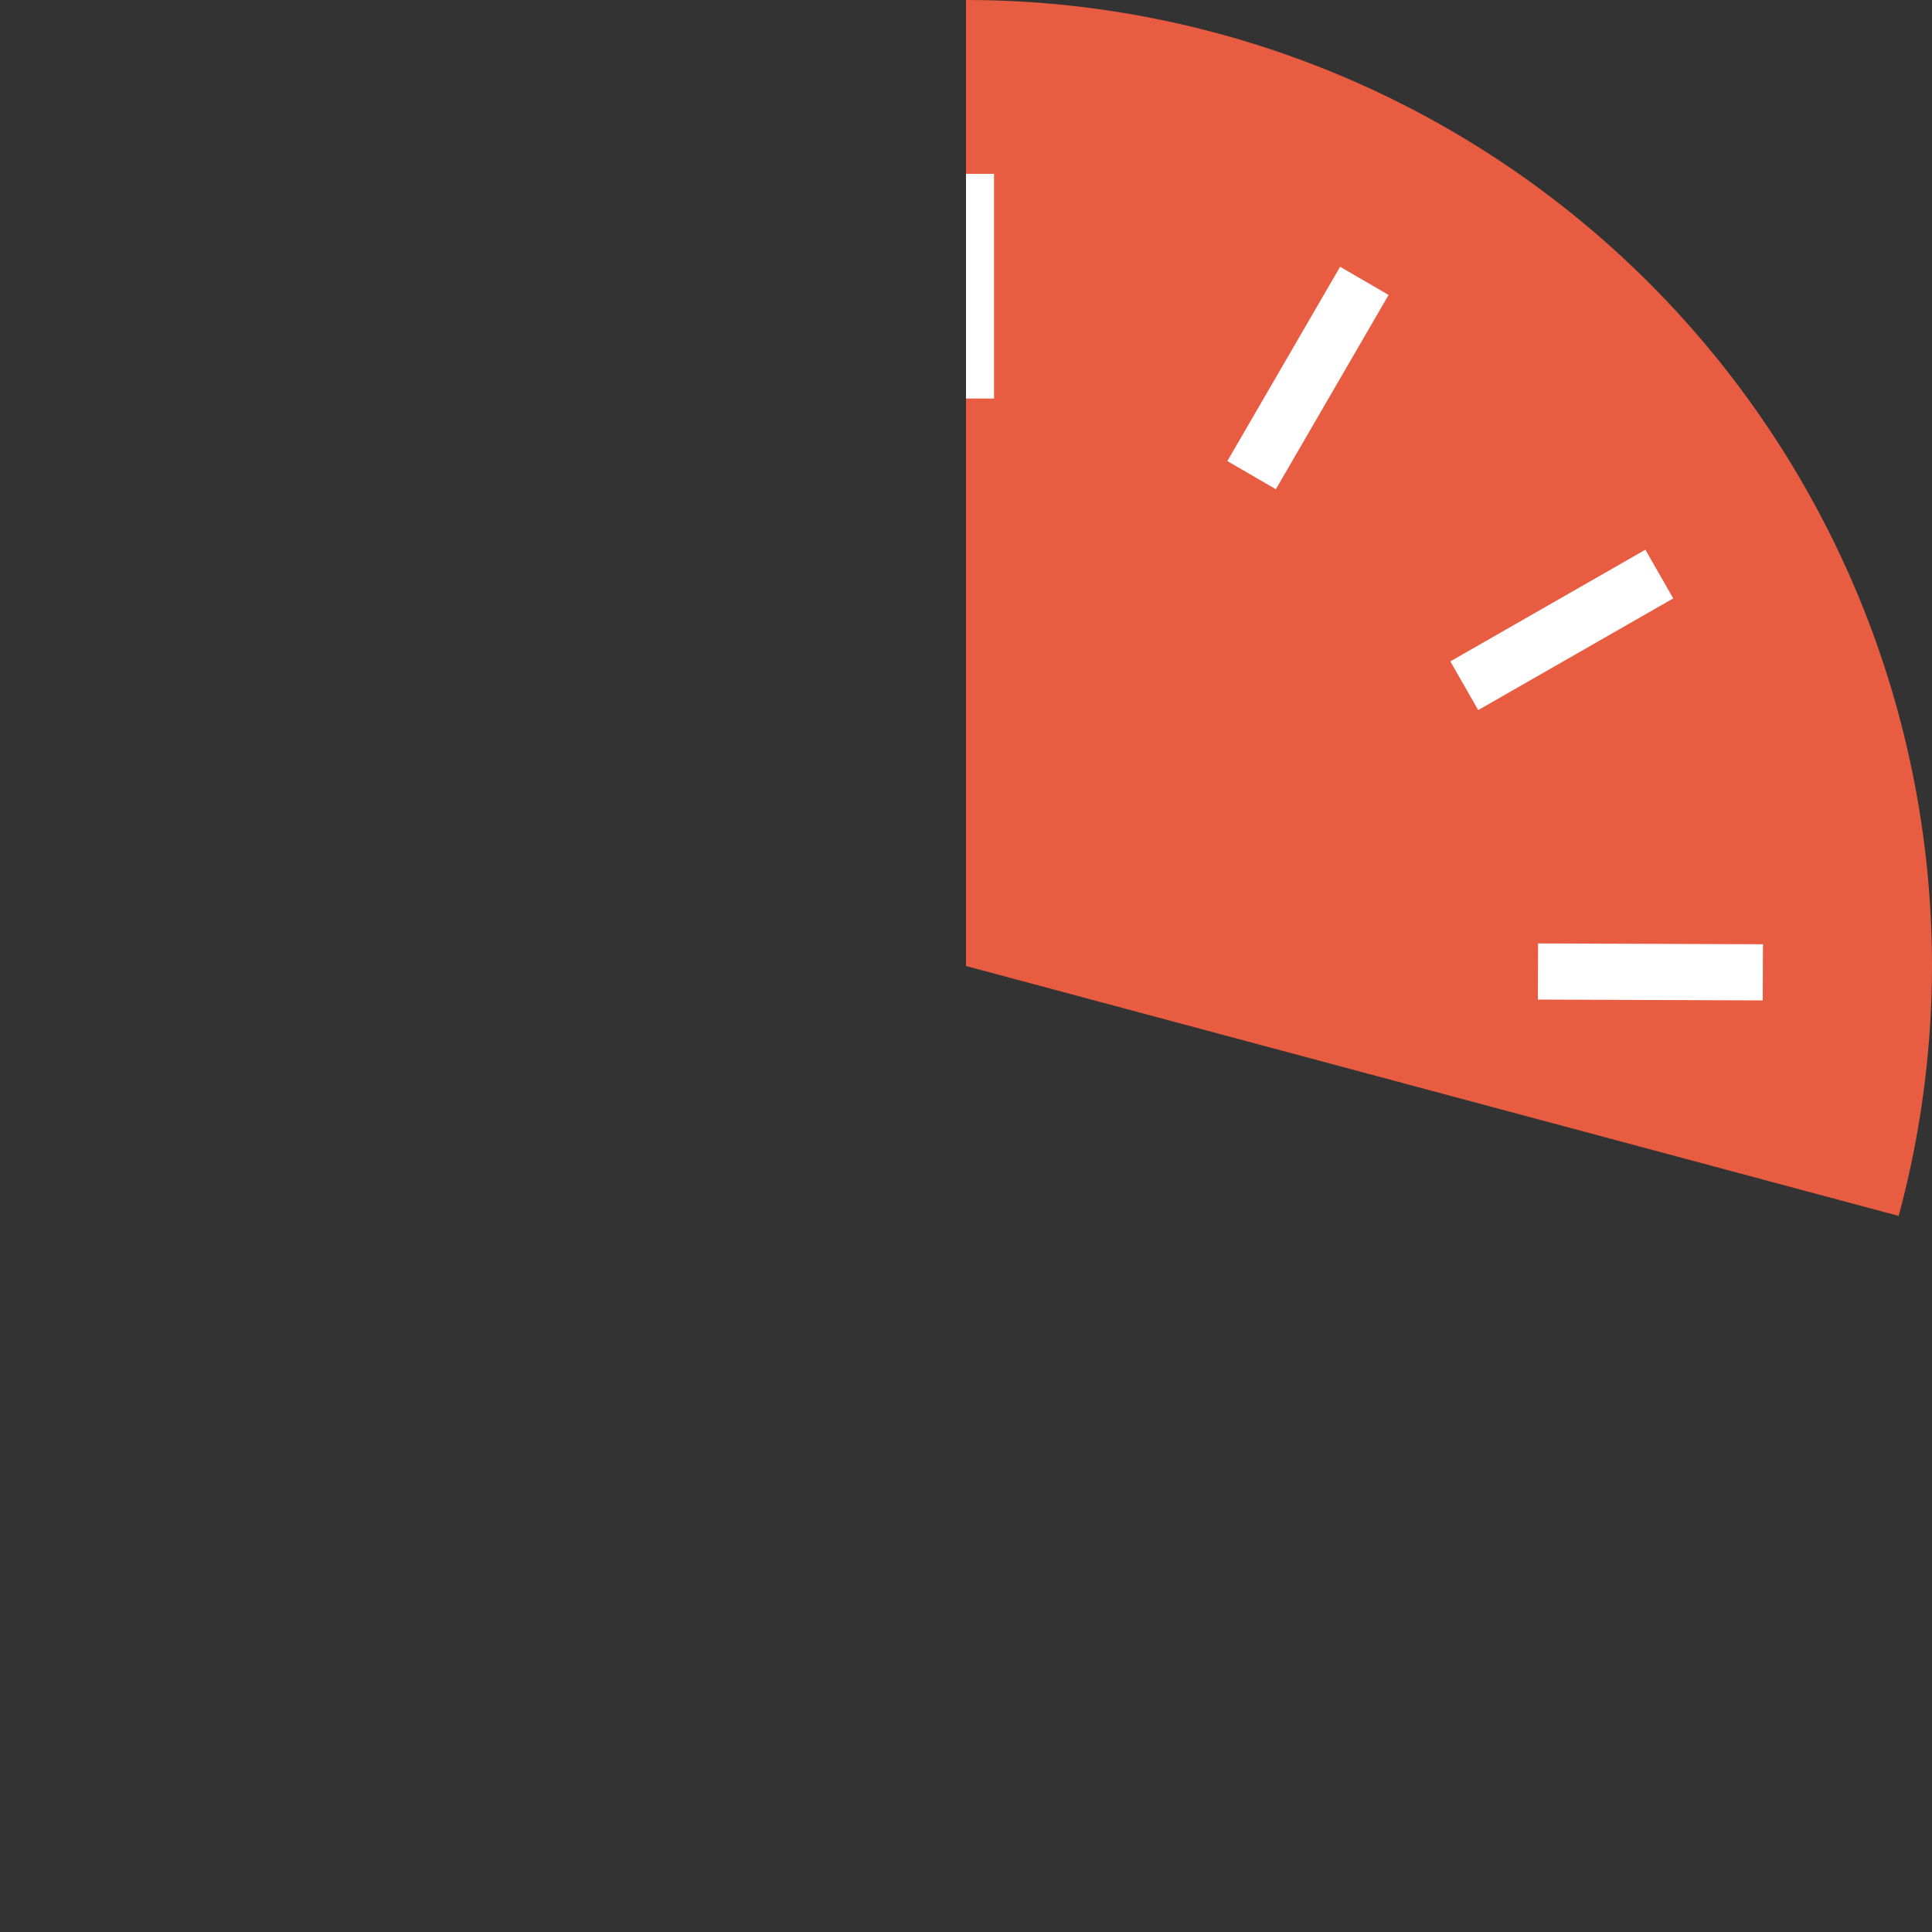 <?xml version="1.0" encoding="UTF-8" standalone="no"?>
<svg
   xmlns:dc="http://purl.org/dc/elements/1.1/"
   xmlns:cc="http://creativecommons.org/ns#"
   xmlns:rdf="http://www.w3.org/1999/02/22-rdf-syntax-ns#"
   xmlns:svg="http://www.w3.org/2000/svg"
   xmlns="http://www.w3.org/2000/svg"
   version="1.1"
   id="svg12963"
   viewBox="0 0 100 100"
   height="100"
   width="100">
  <rect x="0" y="0" width="100" height="100" fill="#333333" stroke="none"/>
  <defs
     id="defs12965" />
  <g
     transform="translate(-481.429,-573.791)"
     id="layer1">
    <g
       id="g13593">
      <path
         style="color:#000000;clip-rule:nonzero;display:inline;overflow:visible;visibility:visible;opacity:1;isolation:auto;mix-blend-mode:normal;color-interpolation:sRGB;color-interpolation-filters:linearRGB;solid-color:#000000;solid-opacity:1;fill:#e85c41;fill-opacity:1;fill-rule:nonzero;stroke:none;stroke-width:0;stroke-linecap:butt;stroke-linejoin:miter;stroke-miterlimit:4;stroke-dasharray:none;stroke-dashoffset:0;stroke-opacity:1;color-rendering:auto;image-rendering:auto;shape-rendering:auto;text-rendering:auto;enable-background:accumulate"
         d="m 531.429,573.791 0,50 48.275,12.936 a 50,50 0 0 0 1.725,-12.936 50,50 0 0 0 -50,-50 z"
         id="path12726-0" />
      <g
         id="g10-6-90-1-1"
         transform="matrix(-1.161,2.5915612e-8,1.5947132e-8,-1.161,589.103,682.657)"
         style="fill:#ffffff;fill-opacity:1">
        <rect
           style="fill:#ffffff;fill-opacity:1"
           id="rect12-4-8-9-9"
           height="10.014"
           width="2.5"
           transform="matrix(0.865,0.502,-0.502,0.865,43.228,-6.912)"
           y="71.904"
           x="33.214" />
      </g>
      <g
         id="g30-7-4-7-3-2"
         transform="matrix(-1.161,2.5915612e-8,1.5947132e-8,-1.161,589.103,682.657)"
         style="fill:#ffffff;fill-opacity:1">
        <rect
           style="fill:#ffffff;fill-opacity:1"
           id="rect32-6-1-5-5-3"
           height="10.018"
           width="2.501"
           transform="matrix(0.497,0.868,-0.868,0.497,68.629,12.969)"
           y="60.67"
           x="21.878" />
      </g>
      <g
         id="g30-7-4-7-35-7"
         transform="matrix(-1.006,-0.581,0.581,-1.006,551.943,703.608)"
         style="fill:#ffffff;fill-opacity:1">
        <rect
           style="fill:#ffffff;fill-opacity:1"
           id="rect32-6-1-5-50-4"
           height="10.018"
           width="2.501"
           transform="matrix(0.497,0.868,-0.868,0.497,68.629,12.969)"
           y="60.67"
           x="21.878" />
      </g>
      <circle
         style="color:#000000;clip-rule:nonzero;display:inline;overflow:visible;visibility:visible;opacity:1;isolation:auto;mix-blend-mode:normal;color-interpolation:sRGB;color-interpolation-filters:linearRGB;solid-color:#000000;solid-opacity:1;fill:none;fill-opacity:1;fill-rule:nonzero;stroke:none;stroke-width:0;stroke-linecap:butt;stroke-linejoin:miter;stroke-miterlimit:4;stroke-dasharray:none;stroke-dashoffset:0;stroke-opacity:1;color-rendering:auto;image-rendering:auto;shape-rendering:auto;text-rendering:auto;enable-background:accumulate"
         id="path4833-22-9-02"
         cx="464.992"
         cy="674.77"
         r="50"
         transform="matrix(-0.259,0.966,0.966,0.259,0,0)" />
      <path
         style="fill:#ffffff;fill-opacity:1"
         d="m 531.429,582.789 1.451,-3e-5 2e-5,11.629 -1.451,-10e-6 10e-6,-11.629 z"
         id="rect28-7-1-6" />
    </g>
  </g>
</svg>
